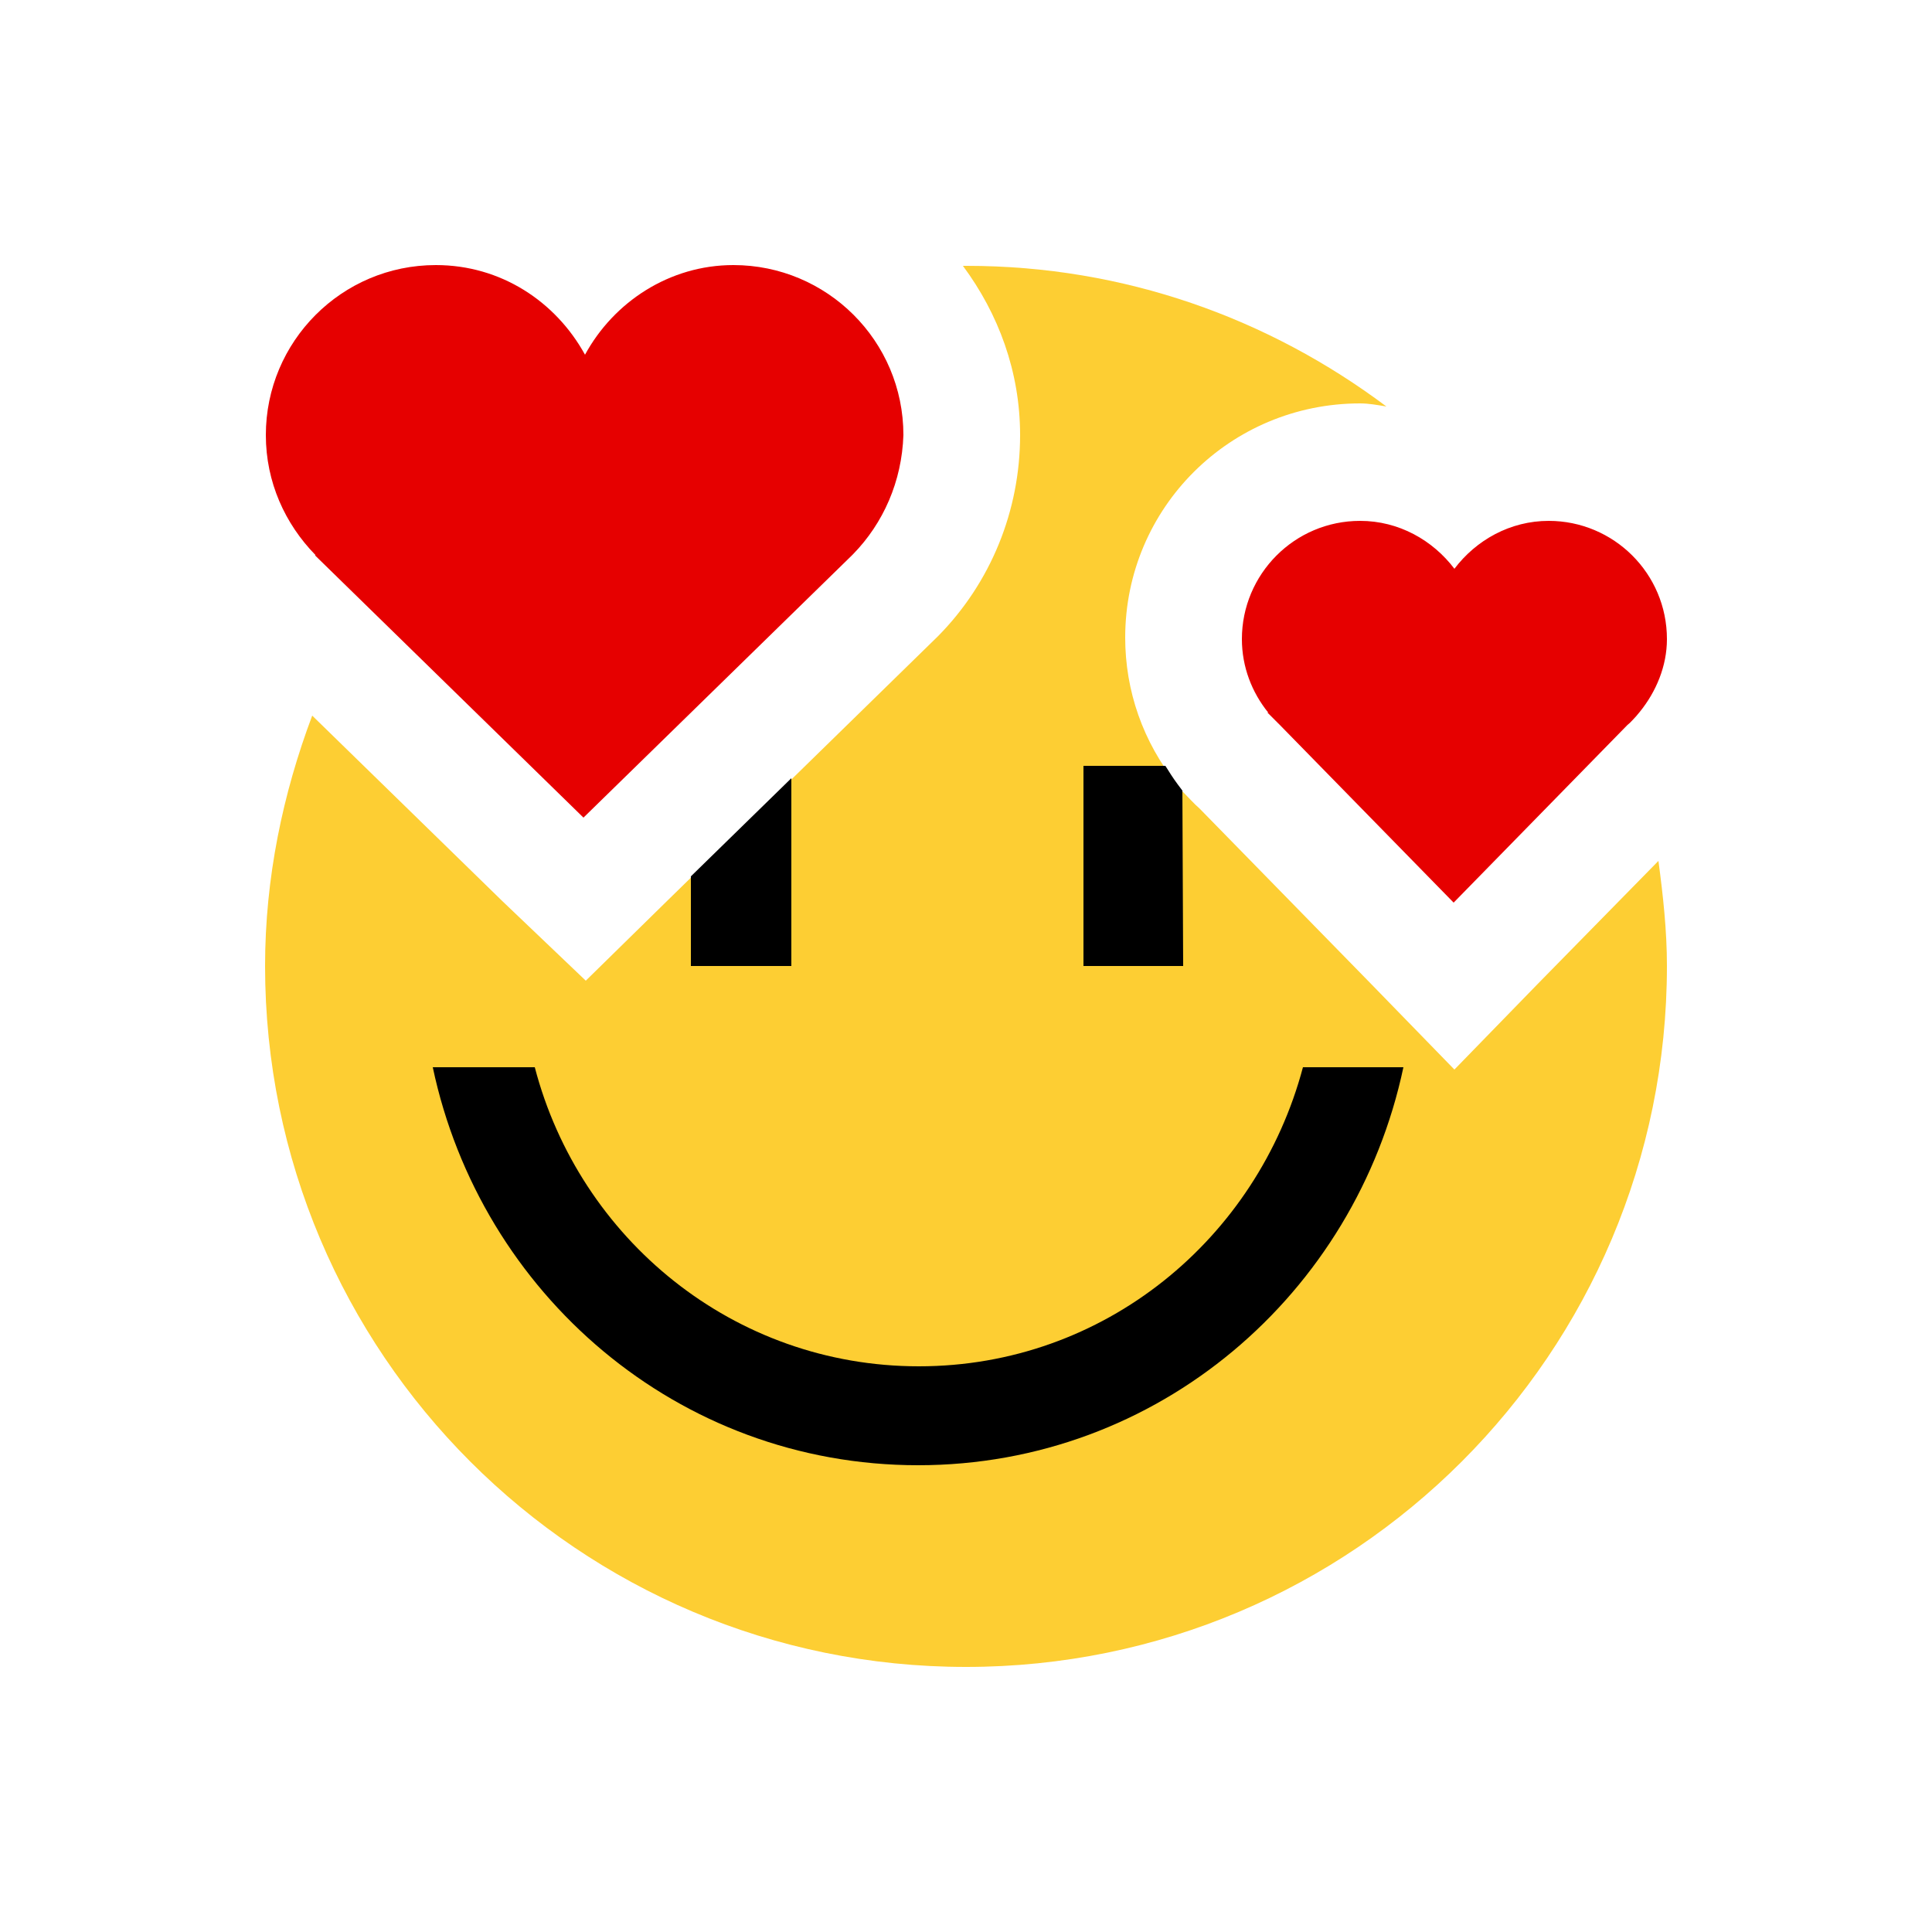 <?xml version="1.0" encoding="iso-8859-1"?>
<!-- Generator: Adobe Illustrator 14.0.0, SVG Export Plug-In . SVG Version: 6.00 Build 43363)  -->
<!DOCTYPE svg PUBLIC "-//W3C//DTD SVG 1.1 Basic//EN" "http://www.w3.org/Graphics/SVG/1.1/DTD/svg11-basic.dtd">
<svg version="1.1" baseProfile="basic" id="Ebene_1"
	 xmlns="http://www.w3.org/2000/svg" xmlns:xlink="http://www.w3.org/1999/xlink" x="0px" y="0px" width="25px" height="25px"
	 viewBox="0 0 25 25" xml:space="preserve">
<g>
	<path fill="#FDCE33" d="M19.9,12.73l-1.08,1.11l-1.08-1.11l-2.22-2.27c-0.07-0.06-0.13-0.13-0.2-0.2l-0.03-0.03l-0.06-0.08
		c-0.44-0.55-0.67-1.21-0.67-1.9c0-1.68,1.36-3.03,3.04-3.03c0.11,0,0.22,0.02,0.34,0.04c-1.52-1.14-3.39-1.82-5.43-1.82
		c-0.02,0-0.03,0-0.05,0c0.46,0.62,0.74,1.37,0.74,2.19c0,0.98-0.38,1.91-1.06,2.6l-3.51,3.43l-1.05,1.03L6.5,11.66l-2.46-2.4
		c-0.38,1.01-0.61,2.1-0.61,3.24c0,5.01,4.06,9.07,9.07,9.07s9.07-4.06,9.07-9.07c0-0.46-0.05-0.91-0.11-1.36L19.9,12.73z"/>
	<path fill="#E60000" d="M11.04,7.17L11.04,7.17l-0.01,0.01l-0.01,0.01l-3.47,3.39L4.08,7.19c0,0,0,0,0,0l0-0.01l0,0
		c-0.39-0.4-0.64-0.94-0.64-1.55c0-1.21,0.98-2.2,2.2-2.2c0.84,0,1.55,0.47,1.93,1.16c0.37-0.68,1.09-1.16,1.92-1.16
		c1.21,0,2.2,0.98,2.2,2.2C11.67,6.23,11.43,6.77,11.04,7.17z M21.22,9.21L21.22,9.21l-0.05,0.06c-0.04,0.04-0.07,0.08-0.11,0.11
		l-2.25,2.3l-2.24-2.29c-0.04-0.04-0.08-0.08-0.12-0.12l-0.05-0.05h0.01c-0.21-0.26-0.34-0.59-0.34-0.95c0-0.84,0.68-1.53,1.53-1.53
		c0.5,0,0.94,0.25,1.22,0.62c0.28-0.37,0.72-0.62,1.22-0.62c0.84,0,1.53,0.68,1.53,1.53C21.57,8.62,21.43,8.95,21.22,9.21z"/>
	<path d="M11.88,18.96c-3.11,0-5.66-2.22-6.28-5.15h1.32c0.58,2.22,2.57,3.87,4.97,3.87c2.4,0,4.38-1.65,4.97-3.87h1.3
		C17.54,16.74,14.99,18.96,11.88,18.96z"/>
	<path d="M8.94,12.5h1.3v-2.43l-1.3,1.27V12.5z M15.3,10.23l-0.06-0.08c-0.06-0.08-0.11-0.16-0.16-0.24h-1.06v2.59h1.29L15.3,10.23
		L15.3,10.23z"/>
</g>
</svg>
